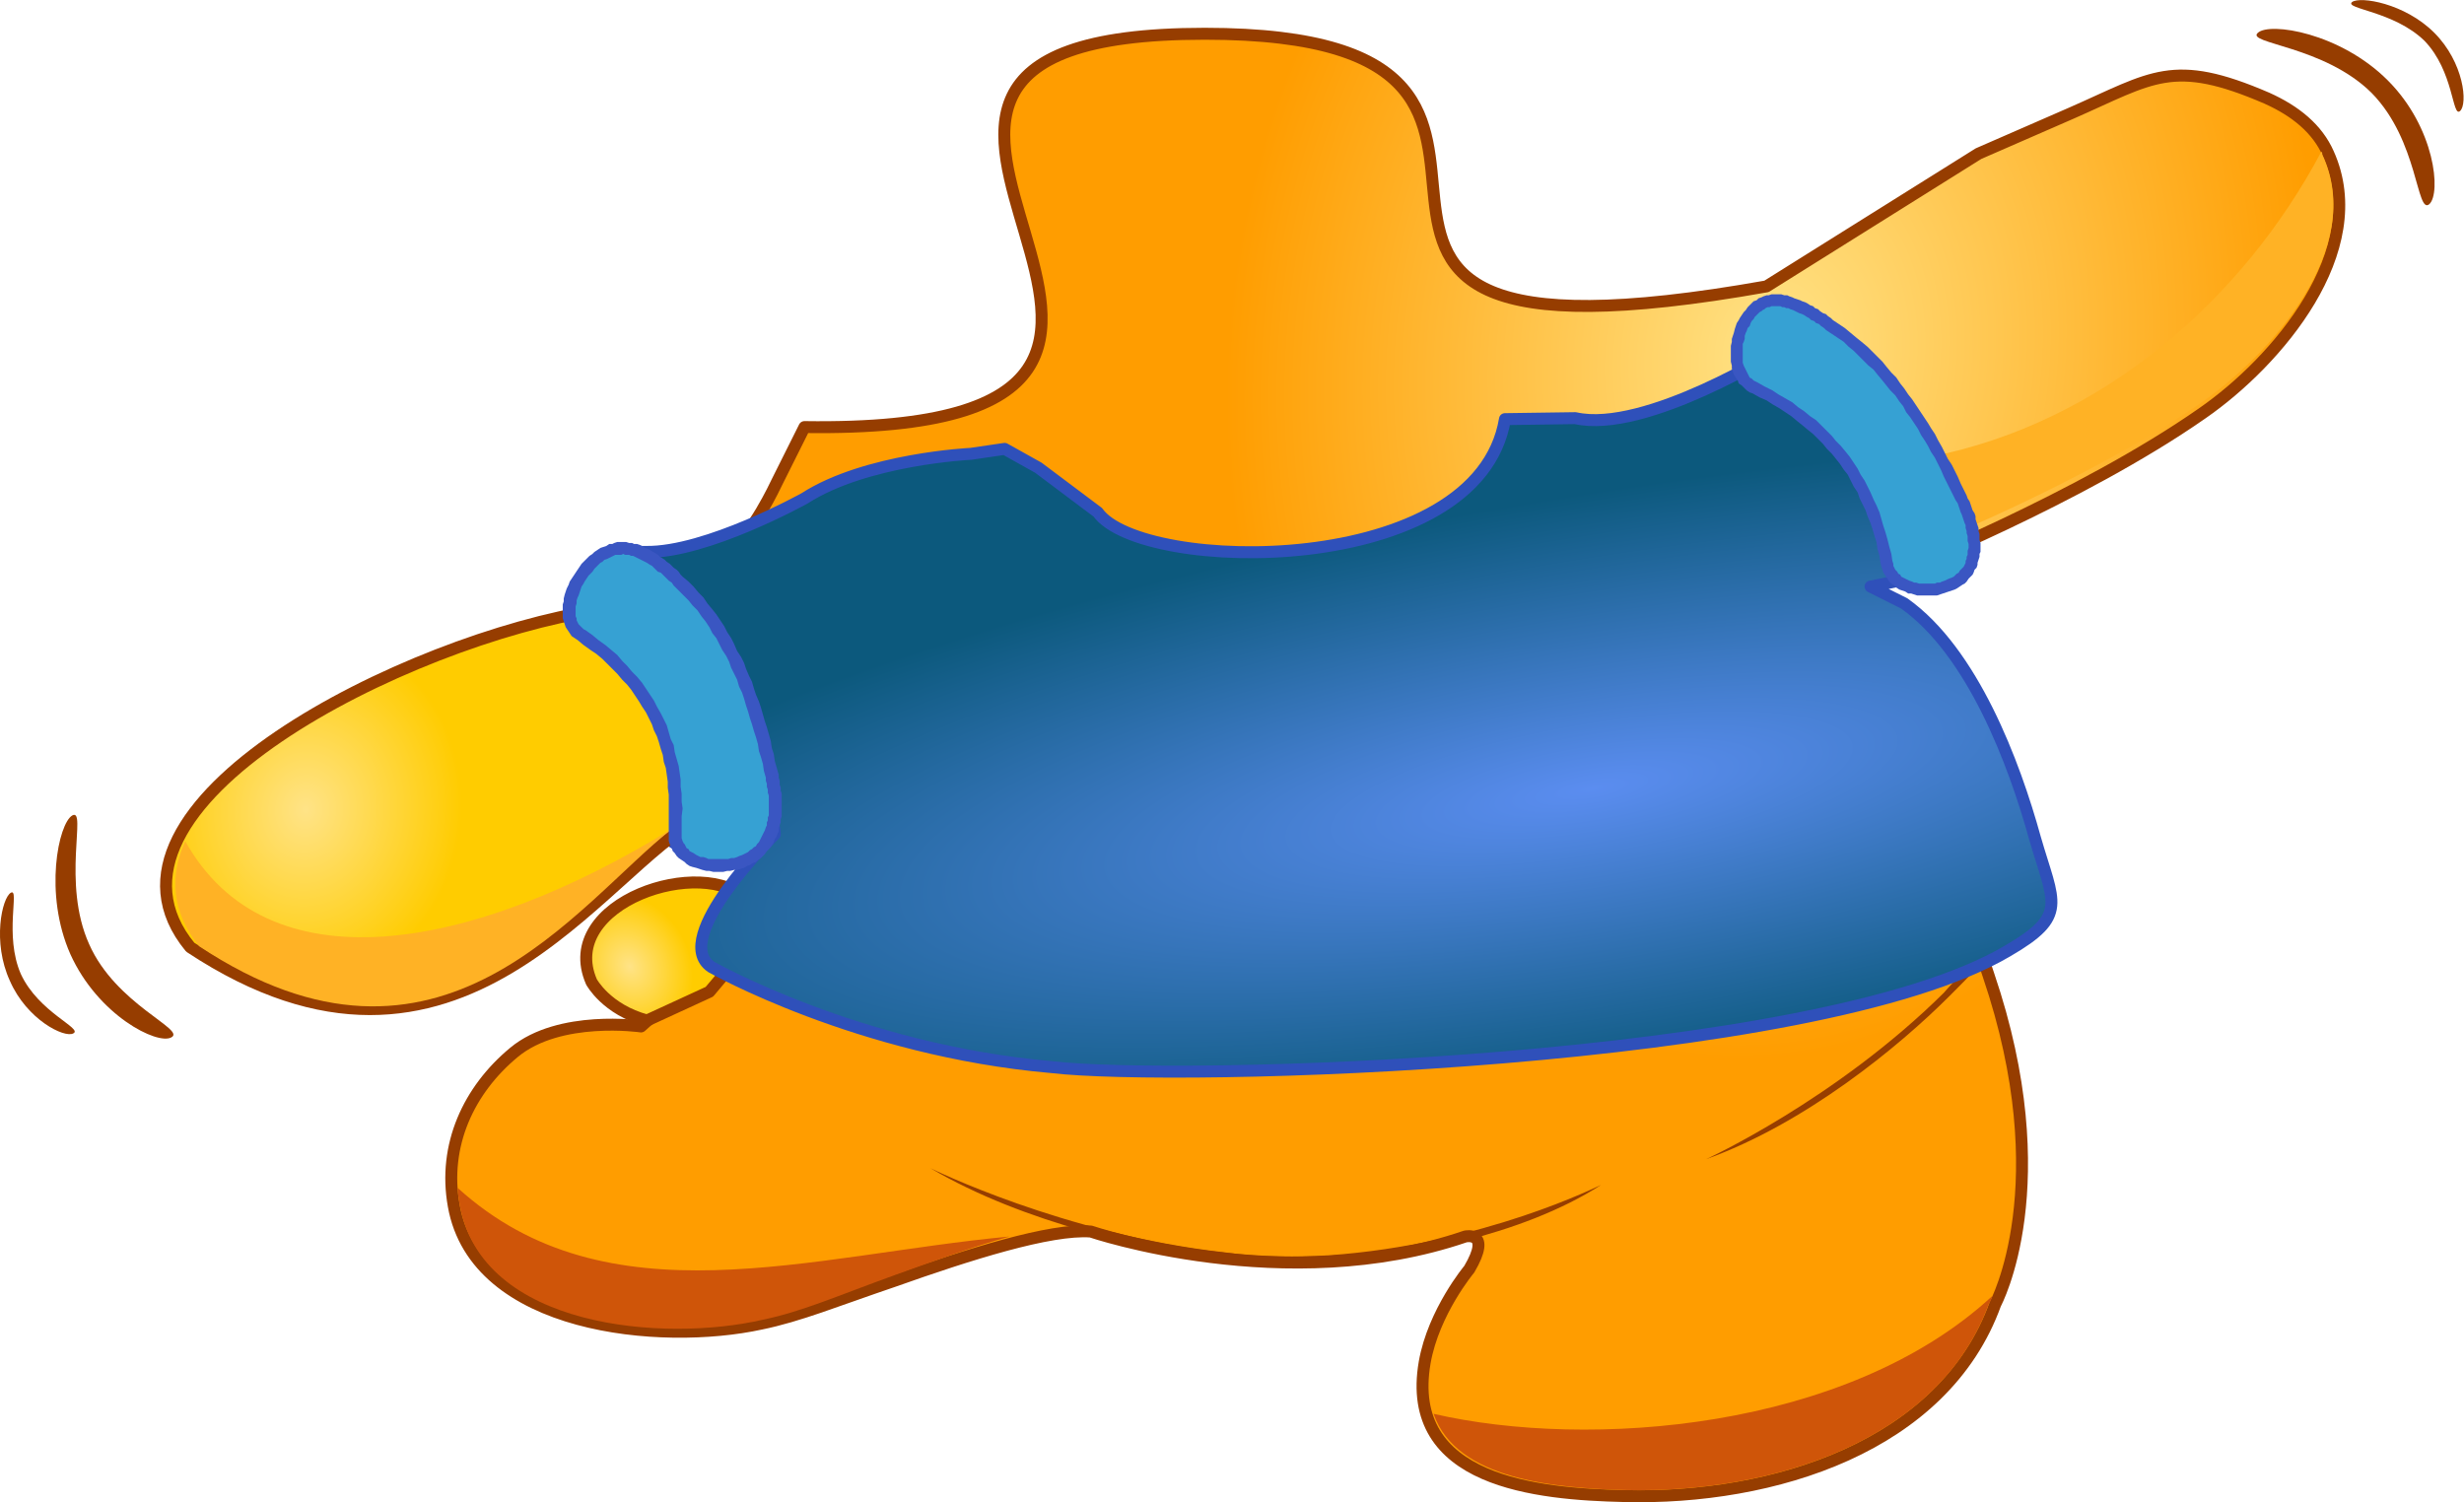 <?xml version="1.0" encoding="UTF-8"?>
<!DOCTYPE svg PUBLIC "-//W3C//DTD SVG 1.1//EN" "http://www.w3.org/Graphics/SVG/1.1/DTD/svg11.dtd">
<!-- Creator: CorelDRAW X7 -->
<svg xmlns="http://www.w3.org/2000/svg" xml:space="preserve" width="5.131in" height="3.128in" version="1.1" style="shape-rendering:geometricPrecision; text-rendering:geometricPrecision; image-rendering:optimizeQuality; fill-rule:evenodd; clip-rule:evenodd"
viewBox="0 0 2487 1516"
 xmlns:xlink="http://www.w3.org/1999/xlink">
 <defs>
  <style type="text/css">
   <![CDATA[
    .str1 {stroke:#963D00;stroke-width:12.057;stroke-linecap:round;stroke-linejoin:round}
    .str3 {stroke:#963D00;stroke-width:12.057;stroke-linecap:round;stroke-linejoin:round}
    .str2 {stroke:#2F50BA;stroke-width:12.057;stroke-linecap:round;stroke-linejoin:round}
    .str0 {stroke:#963D00;stroke-width:12.057;stroke-linecap:round;stroke-linejoin:round}
    .fil6 {fill:#36A1D3}
    .fil3 {fill:#963D00}
    .fil8 {fill:#CF5509}
    .fil1 {fill:#FFB225}
    .fil7 {fill:#3A56C2;fill-rule:nonzero}
    .fil0 {fill:url(#id0)}
    .fil4 {fill:url(#id1)}
    .fil5 {fill:url(#id2)}
    .fil2 {fill:url(#id3)}
   ]]>
  </style>
  <radialGradient id="id0" gradientUnits="userSpaceOnUse" gradientTransform="matrix(-1.199 1.312 -0.944 -1.464 4274 -1464)" cx="1789.49" cy="358.818" r="362.047" fx="1789.49" fy="358.818">
   <stop offset="0" style="stop-opacity:1; stop-color:#FFE387"/>
   <stop offset="1" style="stop-opacity:1; stop-color:#FF9D00"/>
  </radialGradient>
  <radialGradient id="id1" gradientUnits="userSpaceOnUse" gradientTransform="matrix(0.093 0.385 -1.588 0.272 2721 -39)" cx="1606.8" cy="795.929" r="748.175" fx="1606.8" fy="795.929">
   <stop offset="0" style="stop-opacity:1; stop-color:#5B8DF0"/>
   <stop offset="1" style="stop-opacity:1; stop-color:#0C597D"/>
  </radialGradient>
  <radialGradient id="id2" gradientUnits="userSpaceOnUse" gradientTransform="matrix(-0.826 1.042 -0.892 -0.909 1292 1239)" cx="308.136" cy="817.183" r="129.684" fx="308.136" fy="817.183">
   <stop offset="0" style="stop-opacity:1; stop-color:#FFE387"/>
   <stop offset="1" style="stop-opacity:1; stop-color:#FFCC00"/>
  </radialGradient>
  <radialGradient id="id3" gradientUnits="userSpaceOnUse" gradientTransform="matrix(-0.772 -1.274 1.024 -0.689 128 2458)" xlink:href="#id2" cx="636.208" cy="975.385" r="49.726" fx="636.208" fy="975.385">
  </radialGradient>
 </defs>
 <g id="Layer_x0020_1">
  <path class="fil0 str0" d="M714 976l-67 60c0,0 -82,-12 -128,26 -46,38 -72,94 -61,155 22,124 209,141 310,119 39,-8 75,-23 134,-43 76,-27 158,-53 199,-50 0,0 197,67 378,5 0,0 27,-6 4,33 0,0 -36,43 -45,94 -21,121 114,133 201,135 151,4 323,-50 375,-194 0,0 65,-120 -7,-332l-13 -39 63 -70c0,0 -65,-181 -170,-276 -105,-96 28,-22 28,-22 0,0 185,-74 308,-160 75,-52 171,-164 127,-262 -11,-25 -33,-43 -62,-56 -95,-41 -115,-21 -197,15l-94 41 -214 134c-602,107 -103,-255 -567,-255 -494,0 145,405 -404,397l-28 56c0,0 -26,56 -46,65 -21,9 -56,17 -93,13 -38,-4 -40,45 -40,45l141 197 38 32 -39 118c0,0 -28,19 -31,19z"/>
  <path class="fil1" d="M1960 544c62,-26 174,-78 258,-135 75,-51 170,-159 126,-253 0,-1 0,-2 -1,-3 -79,149 -221,274 -395,308l12 83z"/>
  <path class="fil2 str1" d="M755 909c-45,-47 -193,2 -158,82 0,0 15,28 56,39l63 -29 32 -38 15 -33 -8 -21z"/>
  <path class="fil3" d="M1968 1005c-52,52 -146,129 -246,165 0,0 131,-60 240,-168 6,-7 12,-13 18,-20 6,-2 11,-4 16,-6 -8,9 -17,18 -28,29z"/>
  <path class="fil4 str2" d="M1108 517l-60 -45 -34 -19 -34 5c0,0 -106,5 -168,45 0,0 -99,55 -160,54 -61,-1 -70,26 -75,53 -6,26 -14,202 142,259 0,0 24,-1 39,-26 0,0 23,-32 24,-1 0,0 -107,105 -64,134 0,0 148,84 343,101 125,15 770,-2 965,-117 62,-36 47,-48 28,-114 -21,-76 -63,-188 -132,-237l-34 -17 39 -8c0,0 45,3 56,-37 11,-40 -115,-226 -187,-194 0,0 -135,85 -206,69l-71 1c-27,162 -367,156 -411,94z"/>
  <path class="fil5 str3" d="M602 616c0,0 74,33 98,146 4,18 7,39 8,63 -101,50 -244,311 -516,131 -118,-143 220,-311 410,-340z"/>
  <path class="fil1" d="M679 836c-97,76 -234,281 -478,119 -28,-35 -30,-71 -14,-106 82,147 286,114 492,-13z"/>
  <path class="fil3" d="M1236 1271c-76,-9 -202,-36 -297,-92 0,0 135,67 297,85 35,5 70,5 105,3 157,-11 274,-71 275,-71 -81,52 -199,73 -274,78 -41,3 -64,2 -106,-3z"/>
  <g>
   <path class="fil6" d="M609 559l0 0c-27,15 -50,64 -22,82 73,50 100,117 94,198 -2,35 49,42 76,27l0 0c27,-15 30,-49 22,-83 -16,-72 -37,-143 -94,-197 -24,-23 -49,-43 -76,-27z"/>
   <path id="1" class="fil7" d="M609 559l0 0 0 0 0 0 4 5 -4 -5zm-18 77l-8 10 0 0 -3 -2 -3 -2 -2 -3 -2 -3 -2 -3 -1 -3 -1 -3 -1 -3 0 -3 0 -4 0 -3 0 -4 1 -3 0 -3 1 -4 1 -3 1 -3 2 -4 1 -3 2 -3 2 -3 2 -3 2 -3 2 -3 2 -3 3 -3 2 -2 3 -3 3 -2 2 -2 3 -2 3 -2 7 11 -3 1 -2 2 -2 1 -2 2 -2 2 -2 2 -2 3 -2 2 -2 2 -2 3 -2 3 -1 2 -2 3 -1 3 -1 3 -1 3 -1 2 -1 3 0 3 -1 3 0 2 0 3 0 2 0 3 1 2 0 2 1 2 1 2 2 2 1 1 2 2 2 1 0 0zm97 203l-13 -1 0 0 0 -7 0 -7 0 -8 0 -7 0 -7 -1 -7 0 -6 -1 -7 -1 -7 -2 -6 -1 -7 -2 -6 -2 -7 -2 -6 -3 -6 -2 -6 -3 -6 -3 -6 -4 -6 -3 -5 -4 -6 -4 -6 -4 -5 -5 -5 -5 -6 -5 -5 -5 -5 -5 -5 -6 -5 -6 -4 -7 -5 -6 -5 8 -10 7 5 6 5 7 5 6 5 6 5 5 6 5 5 5 6 5 5 5 6 4 6 4 6 4 6 3 6 4 7 3 6 3 6 2 7 2 7 3 6 1 7 2 7 2 7 1 7 1 7 0 7 1 7 0 8 1 7 -1 8 0 7 0 8 0 0zm65 22l7 10 0 0 -3 2 -3 1 -3 2 -4 1 -3 1 -3 0 -4 1 -3 0 -4 1 -3 0 -4 0 -3 0 -4 -1 -3 0 -4 -1 -3 -1 -3 -1 -4 -1 -3 -1 -3 -2 -2 -2 -3 -2 -3 -2 -2 -2 -2 -3 -2 -2 -1 -3 -2 -4 -1 -3 0 -3 0 -4 0 -4 13 1 0 3 0 2 0 2 1 3 1 2 1 1 1 2 1 2 2 1 1 2 2 1 2 1 3 2 2 1 2 1 3 0 3 1 2 1 3 0 3 0 3 0 3 0 3 0 3 0 2 0 3 -1 3 0 3 -1 2 -1 3 -1 2 -1 2 -1 0 0zm4 5l0 0 0 0 0 0 -4 -5 4 5zm16 -81l13 -3 0 0 0 3 1 3 0 4 1 3 0 3 1 3 0 4 0 3 0 3 0 3 0 3 0 4 0 3 -1 3 0 3 -1 3 -1 3 0 3 -1 2 -1 3 -2 3 -1 3 -1 2 -2 3 -2 2 -2 2 -2 3 -2 2 -2 2 -3 2 -2 2 -3 1 -7 -10 2 -1 2 -2 2 -1 2 -2 2 -1 1 -2 2 -2 1 -2 1 -2 1 -2 1 -2 1 -2 1 -2 1 -3 1 -2 0 -3 1 -2 0 -3 1 -2 0 -3 0 -3 0 -3 0 -3 0 -2 0 -3 0 -3 -1 -3 0 -3 -1 -3 0 -3 -1 -3 0 -3 0 0zm-93 -194l9 -9 0 0 6 5 5 5 5 6 5 5 4 6 5 6 4 5 4 6 4 6 3 6 4 6 3 6 3 7 4 6 3 6 2 6 3 7 3 6 2 7 2 6 3 7 2 6 2 7 2 7 2 6 2 7 2 7 1 7 2 6 1 7 2 7 2 7 -13 3 -2 -7 -1 -7 -2 -7 -2 -6 -1 -7 -2 -7 -2 -6 -2 -7 -2 -6 -2 -7 -2 -6 -2 -7 -2 -6 -3 -6 -2 -7 -3 -6 -3 -6 -2 -6 -3 -6 -4 -6 -3 -6 -3 -6 -4 -5 -3 -6 -4 -6 -4 -5 -4 -6 -5 -5 -4 -5 -5 -5 -5 -5 -5 -5 0 0zm-67 -27l-7 -11 0 0 3 -1 3 -1 3 -2 3 0 2 -1 3 -1 3 0 3 0 3 0 3 1 3 0 2 1 3 0 3 1 2 1 3 2 3 1 2 1 3 2 2 1 3 2 2 2 2 1 3 2 2 2 3 2 2 2 2 2 3 2 2 2 2 3 2 2 -9 9 -2 -3 -3 -2 -2 -2 -2 -2 -2 -2 -2 -2 -3 -1 -2 -2 -2 -2 -2 -2 -2 -1 -3 -2 -2 -1 -2 -1 -2 -1 -2 -1 -2 -1 -2 -1 -2 -1 -2 0 -2 -1 -2 0 -2 0 -2 -1 -2 1 -2 0 -2 0 -2 0 -2 1 -2 1 -2 1 -2 1 0 0z"/>
  </g>
  <g>
   <path class="fil6" d="M1772 311l0 0c-21,17 -30,67 -1,81 79,38 119,98 133,175 6,34 54,35 75,17l0 0c21,-18 15,-50 1,-81 -32,-67 -69,-131 -133,-175 -27,-19 -54,-35 -75,-17z"/>
   <path id="1" class="fil7" d="M1772 311l0 0 0 0 0 0 4 4 -4 -4zm2 75l-5 11 0 0 -3 -1 -3 -2 -3 -3 -2 -2 -3 -2 -1 -3 -2 -3 -2 -3 -1 -3 -1 -3 0 -3 -1 -4 0 -3 0 -3 0 -4 0 -3 0 -3 1 -4 0 -3 1 -3 1 -3 1 -4 1 -3 1 -3 2 -3 1 -2 2 -3 2 -3 2 -2 2 -3 2 -2 2 -2 8 9 -2 2 -1 1 -2 2 -1 2 -2 2 -1 2 -1 3 -2 2 -1 3 -1 2 -1 3 0 3 -1 3 -1 2 0 3 0 3 0 3 0 2 0 3 0 3 0 2 1 3 1 2 1 2 1 2 1 2 1 2 1 2 2 1 2 2 2 1 2 1 0 0zm136 180l-12 2 0 0 -1 -7 -2 -7 -1 -7 -2 -6 -2 -7 -2 -6 -3 -7 -2 -6 -3 -6 -3 -6 -2 -6 -4 -6 -3 -6 -3 -6 -4 -5 -4 -6 -4 -5 -4 -5 -5 -5 -4 -5 -5 -5 -5 -5 -5 -4 -6 -5 -5 -4 -6 -5 -6 -4 -6 -4 -7 -4 -6 -4 -7 -3 -7 -4 5 -11 7 4 8 4 6 4 7 4 7 4 6 5 6 4 6 5 6 4 5 5 5 5 6 6 4 5 5 5 5 6 4 5 4 6 4 6 3 6 4 6 3 6 3 6 3 7 3 6 3 7 2 7 2 7 2 6 2 7 2 8 2 7 1 7 0 0zm65 13l8 10 0 0 -2 1 -3 2 -3 2 -2 1 -3 1 -3 1 -3 1 -3 1 -3 1 -3 1 -4 0 -3 0 -3 0 -3 0 -4 0 -3 0 -3 -1 -3 -1 -3 0 -3 -2 -3 -1 -3 -1 -3 -2 -2 -2 -3 -2 -2 -2 -2 -3 -2 -3 -2 -3 -1 -3 -1 -3 -1 -4 12 -2 1 3 0 2 1 2 1 2 2 2 1 2 2 1 1 2 2 1 2 1 2 1 2 1 3 1 2 1 2 0 3 1 3 0 2 0 3 0 2 0 3 0 3 0 2 -1 3 0 2 -1 3 -1 2 -1 2 -1 3 -1 2 -1 1 -1 2 -2 0 0zm4 5l0 0 0 0 0 0 -4 -5 4 5zm-5 -79l11 -5 0 0 1 3 2 3 1 3 1 3 1 3 2 3 1 3 0 3 1 3 1 3 1 3 0 3 1 3 0 3 0 3 1 3 0 3 0 3 0 3 -1 2 0 3 -1 3 -1 3 0 2 -1 3 -2 2 -1 3 -1 2 -2 2 -2 2 -2 3 -2 2 -8 -10 2 -1 1 -2 1 -1 2 -2 1 -1 1 -2 1 -2 0 -2 1 -2 0 -2 1 -2 0 -2 0 -2 1 -3 0 -2 0 -2 -1 -3 0 -2 0 -3 -1 -3 0 -2 -1 -3 0 -3 -1 -2 -1 -3 -1 -3 -1 -3 -1 -2 -1 -3 -1 -3 -1 -3 -2 -3 0 0zm-131 -172l7 -10 0 0 6 4 6 4 6 5 6 5 5 4 6 5 5 5 5 5 5 5 4 5 5 6 5 5 4 6 4 5 4 6 4 5 4 6 4 6 4 6 4 6 3 5 4 6 3 6 4 7 3 6 3 6 4 6 3 6 3 6 3 7 3 6 3 6 -11 5 -3 -6 -3 -6 -3 -6 -3 -6 -3 -7 -3 -6 -3 -6 -4 -6 -3 -6 -3 -5 -4 -6 -3 -6 -4 -6 -4 -6 -4 -5 -3 -6 -4 -5 -4 -6 -5 -5 -4 -5 -4 -5 -5 -6 -4 -5 -5 -4 -5 -5 -5 -5 -5 -5 -5 -4 -5 -5 -6 -4 -6 -4 -6 -4 0 0zm-67 -18l-8 -9 0 0 2 -2 3 -1 2 -2 3 -1 2 -1 3 -1 2 0 3 -1 3 0 2 0 3 0 2 0 3 1 3 0 2 1 3 1 2 1 3 1 3 1 2 1 3 1 2 1 3 2 3 1 2 2 3 1 2 2 3 2 3 1 2 2 3 2 2 2 -7 10 -2 -2 -3 -2 -2 -2 -3 -1 -2 -2 -3 -1 -2 -2 -2 -1 -3 -2 -2 -1 -3 -1 -2 -1 -2 -1 -2 -1 -3 -1 -2 -1 -2 0 -2 -1 -2 0 -2 -1 -2 0 -2 0 -2 0 -2 0 -1 0 -2 1 -2 0 -2 1 -1 1 -2 1 -1 1 -2 1 0 0z"/>
  </g>
  <path class="fil8" d="M1447 1427c23,67 124,75 195,77 146,3 314,-49 365,-187 0,0 2,-3 4,-9 -147,136 -408,155 -564,119z"/>
  <path class="fil8" d="M462 1199c0,5 1,11 2,17 22,125 207,139 306,116 39,-8 75,-24 133,-45 39,-14 80,-29 116,-39 -202,19 -406,88 -557,-49z"/>
  <path class="fil3" d="M90 953c-28,-62 -2,-138 -17,-130 -14,8 -29,79 -2,140 28,62 88,92 102,84 15,-8 -56,-33 -83,-94z"/>
  <path class="fil3" d="M21 983c-17,-39 -1,-87 -10,-82 -9,5 -19,50 -1,89 17,39 55,58 64,53 10,-5 -35,-21 -53,-60z"/>
  <path class="fil3" d="M2394 94c-48,-48 -128,-50 -115,-61 12,-11 83,0 131,48 48,48 54,114 42,125 -13,11 -11,-64 -58,-112z"/>
  <path class="fil3" d="M2447 41c-31,-30 -81,-32 -73,-39 8,-6 53,1 83,31 30,30 34,72 26,79 -8,7 -6,-40 -36,-71z"/>
 </g>
</svg>
